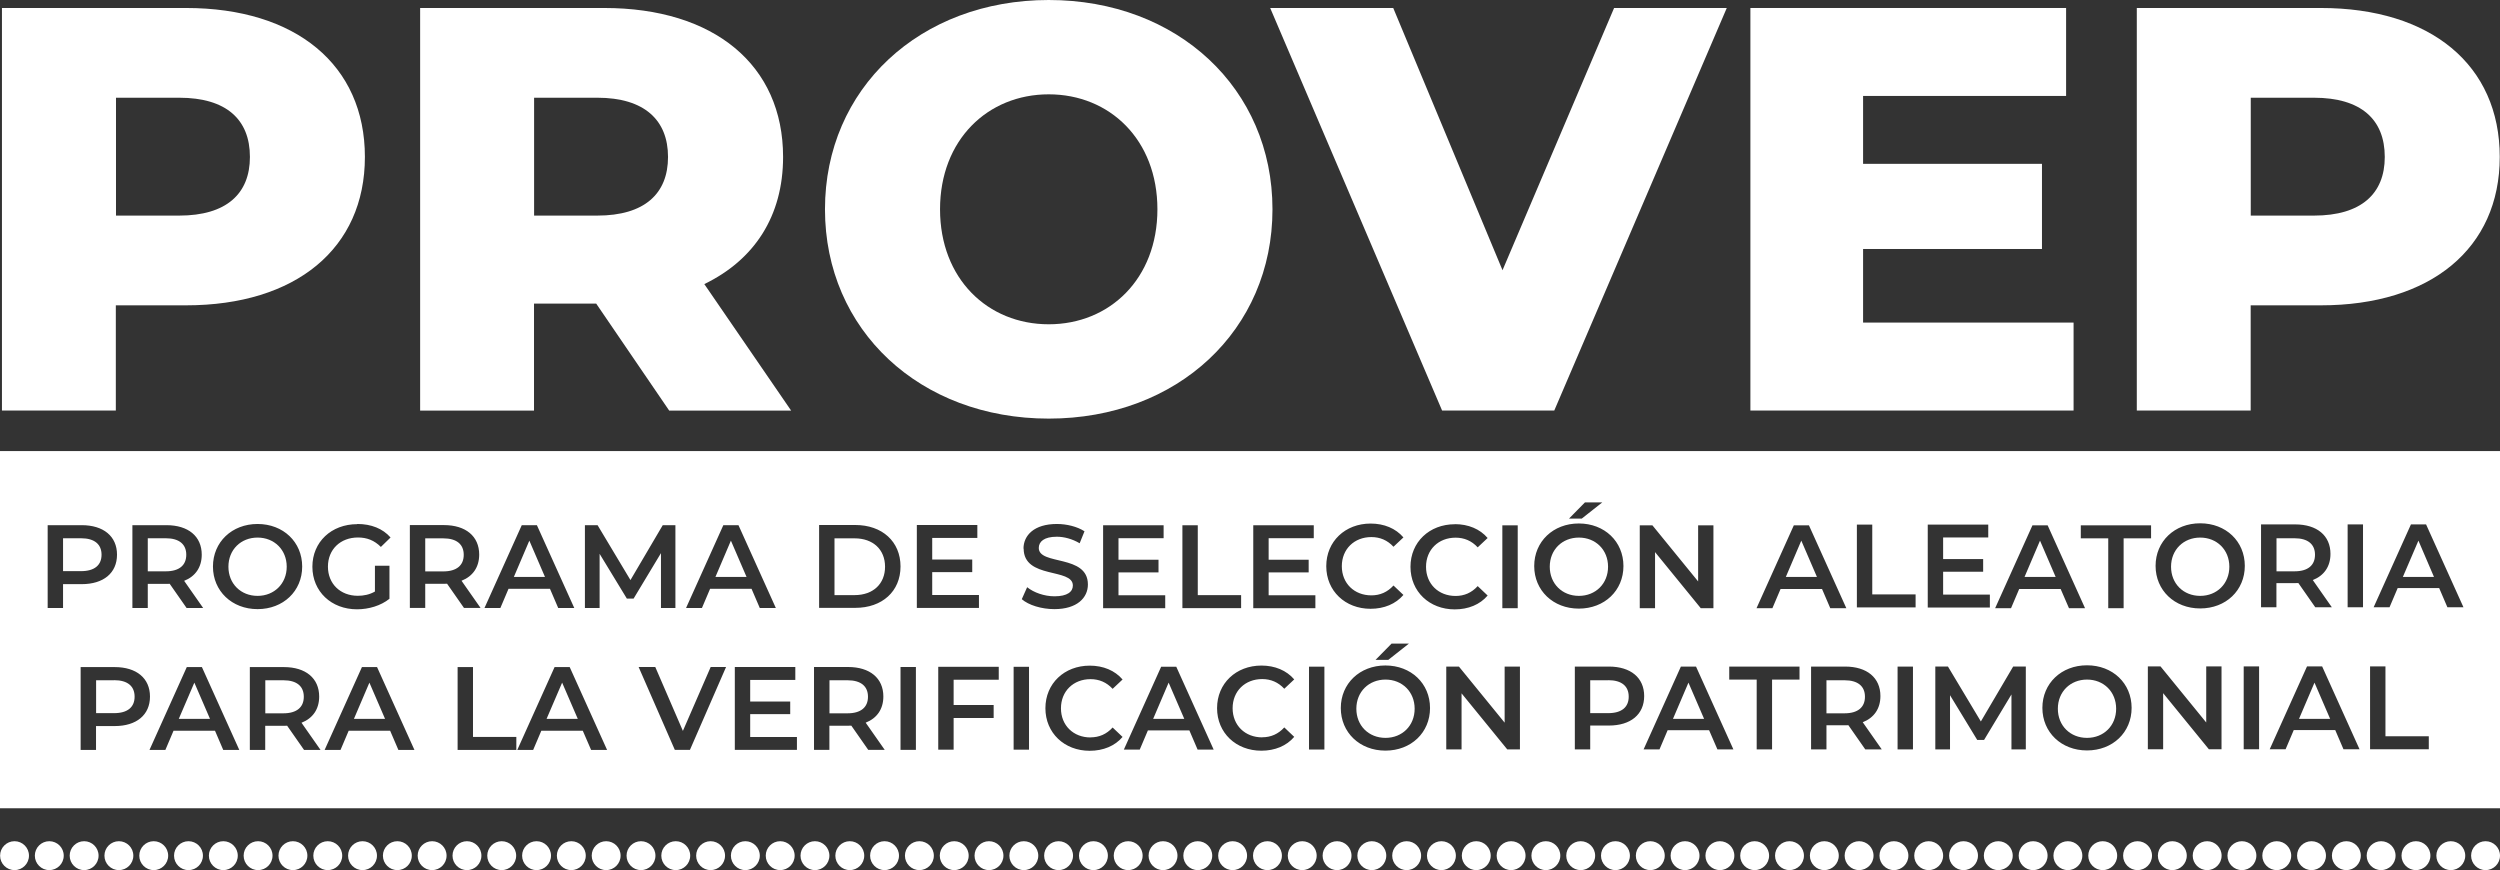 <?xml version="1.0" encoding="UTF-8"?>
<svg id="Layer_2" data-name="Layer 2" xmlns="http://www.w3.org/2000/svg" viewBox="0 0 294.19 102.39">
  <rect x="0" y="0" width="294.19" height="102.39" fill="#333333" stroke="none"/>
  <defs>
    <style>
      .cls-1 {
        fill: #fff;
      }
    </style>
  </defs>
  <g id="Capa_1" data-name="Capa 1">
    <g>
      <g>
        <path class="cls-1" d="m42.94,18.47c0,10.76-8.12,17.46-21.05,17.46h-8.26v12.38H.23V.94h21.66c12.93,0,21.05,6.7,21.05,17.53h0Zm-13.53,0c0-4.4-2.77-6.97-8.32-6.97h-7.44v13.87h7.44c5.55,0,8.32-2.57,8.32-6.9Z"/>
        <path class="cls-1" d="m70.15,35.73h-7.31v12.59h-13.4V.94h21.66c12.93,0,21.05,6.7,21.05,17.53,0,6.97-3.38,12.11-9.27,14.96l10.22,14.89h-14.35l-8.59-12.59h0Zm.14-24.23h-7.44v13.87h7.44c5.55,0,8.32-2.57,8.32-6.9s-2.77-6.97-8.32-6.97Z"/>
        <path class="cls-1" d="m97.08,24.63c0-14.21,11.17-24.63,26.33-24.63s26.33,10.42,26.33,24.63-11.17,24.63-26.33,24.63-26.33-10.42-26.33-24.63Zm39.12,0c0-8.19-5.62-13.53-12.79-13.53s-12.79,5.35-12.79,13.53,5.62,13.53,12.79,13.53,12.79-5.35,12.79-13.53Z"/>
        <path class="cls-1" d="m203.2.94l-20.3,47.37h-13.2L149.47.94h14.48l12.86,30.86L189.94.94h13.26Z"/>
        <path class="cls-1" d="m244.01,37.96v10.35h-38.03V.94h37.15v10.35h-23.89v7.99h21.05v10.02h-21.05v8.66h24.77Z"/>
        <path class="cls-1" d="m294.16,18.47c0,10.76-8.12,17.46-21.05,17.46h-8.26v12.38h-13.4V.94h21.66c12.93,0,21.05,6.7,21.05,17.53h0Zm-13.53,0c0-4.4-2.78-6.97-8.33-6.97h-7.44v13.87h7.44c5.55,0,8.33-2.57,8.33-6.9Z"/>
      </g>
      <circle class="cls-1" cx="1.71" cy="100.69" r="1.7"/>
      <circle class="cls-1" cx="5.8" cy="100.69" r="1.7"/>
      <circle class="cls-1" cx="9.9" cy="100.69" r="1.7"/>
      <circle class="cls-1" cx="13.99" cy="100.69" r="1.7"/>
      <circle class="cls-1" cx="18.09" cy="100.69" r="1.7"/>
      <circle class="cls-1" cx="22.18" cy="100.69" r="1.7"/>
      <circle class="cls-1" cx="26.28" cy="100.69" r="1.7"/>
      <circle class="cls-1" cx="30.37" cy="100.69" r="1.7"/>
      <circle class="cls-1" cx="34.47" cy="100.69" r="1.7"/>
      <circle class="cls-1" cx="38.57" cy="100.69" r="1.7"/>
      <circle class="cls-1" cx="42.66" cy="100.69" r="1.7"/>
      <circle class="cls-1" cx="46.76" cy="100.69" r="1.7"/>
      <circle class="cls-1" cx="50.85" cy="100.69" r="1.7"/>
      <circle class="cls-1" cx="54.95" cy="100.69" r="1.7"/>
      <circle class="cls-1" cx="59.04" cy="100.69" r="1.7"/>
      <circle class="cls-1" cx="63.14" cy="100.69" r="1.7"/>
      <circle class="cls-1" cx="67.23" cy="100.69" r="1.7"/>
      <circle class="cls-1" cx="71.33" cy="100.69" r="1.7"/>
      <circle class="cls-1" cx="75.43" cy="100.69" r="1.7"/>
      <circle class="cls-1" cx="79.52" cy="100.69" r="1.7"/>
      <circle class="cls-1" cx="83.62" cy="100.69" r="1.7"/>
      <circle class="cls-1" cx="87.71" cy="100.69" r="1.7"/>
      <circle class="cls-1" cx="91.81" cy="100.69" r="1.7"/>
      <circle class="cls-1" cx="95.9" cy="100.69" r="1.7"/>
      <circle class="cls-1" cx="100" cy="100.69" r="1.7"/>
      <circle class="cls-1" cx="104.09" cy="100.69" r="1.7"/>
      <circle class="cls-1" cx="108.19" cy="100.69" r="1.7"/>
      <circle class="cls-1" cx="112.29" cy="100.69" r="1.7"/>
      <circle class="cls-1" cx="116.38" cy="100.69" r="1.7"/>
      <circle class="cls-1" cx="120.48" cy="100.69" r="1.7"/>
      <circle class="cls-1" cx="124.57" cy="100.69" r="1.7"/>
      <circle class="cls-1" cx="128.67" cy="100.69" r="1.7"/>
      <circle class="cls-1" cx="132.76" cy="100.69" r="1.7"/>
      <circle class="cls-1" cx="136.86" cy="100.69" r="1.7"/>
      <circle class="cls-1" cx="140.95" cy="100.69" r="1.7"/>
      <circle class="cls-1" cx="145.05" cy="100.69" r="1.7"/>
      <circle class="cls-1" cx="149.15" cy="100.69" r="1.7"/>
      <circle class="cls-1" cx="153.24" cy="100.69" r="1.7"/>
      <circle class="cls-1" cx="157.34" cy="100.69" r="1.7"/>
      <circle class="cls-1" cx="161.43" cy="100.69" r="1.7"/>
      <circle class="cls-1" cx="165.53" cy="100.69" r="1.7"/>
      <circle class="cls-1" cx="169.62" cy="100.69" r="1.7"/>
      <circle class="cls-1" cx="173.72" cy="100.69" r="1.7"/>
      <circle class="cls-1" cx="177.82" cy="100.69" r="1.7"/>
      <circle class="cls-1" cx="181.91" cy="100.69" r="1.7"/>
      <circle class="cls-1" cx="186.01" cy="100.69" r="1.7"/>
      <circle class="cls-1" cx="190.1" cy="100.69" r="1.7"/>
      <circle class="cls-1" cx="194.2" cy="100.69" r="1.7"/>
      <circle class="cls-1" cx="198.29" cy="100.69" r="1.7"/>
      <circle class="cls-1" cx="202.39" cy="100.69" r="1.7"/>
      <circle class="cls-1" cx="206.48" cy="100.69" r="1.7"/>
      <circle class="cls-1" cx="210.58" cy="100.69" r="1.7"/>
      <circle class="cls-1" cx="214.68" cy="100.69" r="1.7"/>
      <circle class="cls-1" cx="218.77" cy="100.69" r="1.7"/>
      <circle class="cls-1" cx="222.87" cy="100.69" r="1.7"/>
      <circle class="cls-1" cx="226.96" cy="100.69" r="1.7"/>
      <circle class="cls-1" cx="231.06" cy="100.69" r="1.7"/>
      <circle class="cls-1" cx="235.15" cy="100.69" r="1.7"/>
      <circle class="cls-1" cx="239.25" cy="100.69" r="1.7"/>
      <circle class="cls-1" cx="243.34" cy="100.69" r="1.7"/>
      <circle class="cls-1" cx="247.44" cy="100.69" r="1.7"/>
      <circle class="cls-1" cx="251.54" cy="100.69" r="1.7"/>
      <circle class="cls-1" cx="255.63" cy="100.69" r="1.7"/>
      <circle class="cls-1" cx="259.73" cy="100.69" r="1.7"/>
      <circle class="cls-1" cx="263.82" cy="100.69" r="1.7"/>
      <circle class="cls-1" cx="267.92" cy="100.69" r="1.7"/>
      <circle class="cls-1" cx="272.01" cy="100.69" r="1.7"/>
      <circle class="cls-1" cx="276.11" cy="100.69" r="1.7"/>
      <circle class="cls-1" cx="280.2" cy="100.69" r="1.7"/>
      <circle class="cls-1" cx="284.3" cy="100.69" r="1.7"/>
      <circle class="cls-1" cx="288.4" cy="100.69" r="1.7"/>
      <circle class="cls-1" cx="292.49" cy="100.69" r="1.7"/>
      <g>
        <path class="cls-1" d="m99.73,80.05h-2.12v3.89h2.12c1.59,0,2.41-.72,2.41-1.95s-.82-1.94-2.41-1.94Z"/>
        <path class="cls-1" d="m100.57,63.35h-2.37v6.68h2.37c2.17,0,3.58-1.32,3.58-3.34s-1.41-3.34-3.58-3.34Z"/>
        <polygon class="cls-1" points="64.32 84.59 67.99 84.59 66.15 80.33 64.32 84.59"/>
        <polygon class="cls-1" points="135.7 84.59 139.36 84.59 137.52 80.33 135.7 84.59"/>
        <path class="cls-1" d="m217.05,80.05h-2.12v3.89h2.12c1.59,0,2.41-.72,2.41-1.95s-.82-1.94-2.41-1.94Z"/>
        <path class="cls-1" d="m52.16,63.35h-2.12v3.89h2.12c1.59,0,2.41-.72,2.41-1.95s-.82-1.94-2.41-1.94Z"/>
        <polygon class="cls-1" points="196.87 84.59 200.53 84.59 198.69 80.33 196.87 84.59"/>
        <path class="cls-1" d="m189.23,66.69c0-1.99-1.46-3.43-3.43-3.43s-3.43,1.43-3.43,3.43,1.46,3.43,3.43,3.43,3.43-1.44,3.43-3.43Z"/>
        <path class="cls-1" d="m163.04,79.97c-1.96,0-3.43,1.43-3.43,3.43s1.46,3.43,3.43,3.43,3.43-1.44,3.43-3.43-1.46-3.43-3.43-3.43Z"/>
        <path class="cls-1" d="m30.31,70.12c1.96,0,3.43-1.44,3.43-3.43s-1.46-3.43-3.43-3.43-3.43,1.43-3.43,3.43,1.46,3.43,3.43,3.43Z"/>
        <polygon class="cls-1" points="41.65 84.59 45.31 84.59 43.47 80.33 41.65 84.59"/>
        <polygon class="cls-1" points="86.01 63.62 84.19 67.89 87.85 67.89 86.01 63.62"/>
        <path class="cls-1" d="m21.92,65.28c0-1.22-.82-1.94-2.41-1.94h-2.12v3.89h2.12c1.59,0,2.41-.72,2.41-1.95Z"/>
        <polygon class="cls-1" points="62.29 63.62 60.47 67.89 64.13 67.89 62.29 63.62"/>
        <polygon class="cls-1" points="21.04 84.59 24.71 84.59 22.87 80.33 21.04 84.59"/>
        <path class="cls-1" d="m33.34,80.05h-2.12v3.89h2.12c1.59,0,2.41-.72,2.41-1.95s-.82-1.94-2.41-1.94Z"/>
        <path class="cls-1" d="m11.95,65.28c0-1.22-.82-1.94-2.41-1.94h-2.12v3.87h2.12c1.59,0,2.41-.71,2.41-1.94h0Z"/>
        <path class="cls-1" d="m13.43,80.05h-2.12v3.87h2.12c1.59,0,2.41-.71,2.41-1.94s-.82-1.94-2.41-1.94h0Z"/>
        <path class="cls-1" d="m189.25,80.05h-2.12v3.87h2.12c1.59,0,2.41-.71,2.41-1.94s-.82-1.94-2.41-1.94h0Z"/>
        <path class="cls-1" d="m245.59,79.97c-1.96,0-3.43,1.43-3.43,3.43s1.46,3.43,3.43,3.43,3.43-1.44,3.43-3.43-1.46-3.43-3.43-3.43Z"/>
        <polygon class="cls-1" points="240.06 63.62 238.24 67.89 241.9 67.89 240.06 63.62"/>
        <path class="cls-1" d="m258.91,63.26c-1.96,0-3.43,1.43-3.43,3.43s1.46,3.43,3.43,3.43,3.43-1.44,3.43-3.43-1.46-3.43-3.43-3.43Z"/>
        <polygon class="cls-1" points="282.76 67.89 286.42 67.89 284.59 63.62 282.76 67.89"/>
        <path class="cls-1" d="m0,53.08v42.03h294.19v-42.03H0Zm244.86,8.74h8.27v1.53h-3.23v8.22h-1.81v-8.22h-3.23v-1.53h0Zm-5.68,0h1.78l4.4,9.75h-1.89l-.98-2.26h-4.88l-.96,2.26h-1.87l4.39-9.75h0Zm-28.09,0h1.78l4.4,9.75h-1.89l-.97-2.26h-4.88l-.96,2.26h-1.87l4.39-9.75h0Zm-18.13,0h1.49l5.38,6.6v-6.6h1.8v9.75h-1.49l-5.38-6.6v6.6h-1.8v-9.75Zm-6.46-2.7h2.05l-2.42,1.91h-1.5l1.88-1.91h-.01Zm-9.71,2.7h1.81v9.75h-1.81v-9.75Zm-5.59-.14c1.59,0,2.95.57,3.86,1.63l-1.17,1.1c-.71-.77-1.59-1.14-2.6-1.14-2.02,0-3.48,1.42-3.48,3.43s1.46,3.43,3.48,3.43c1.02,0,1.89-.38,2.6-1.16l1.17,1.11c-.9,1.06-2.27,1.63-3.87,1.63-2.98,0-5.21-2.1-5.21-5.01s2.23-5.01,5.22-5.01h0Zm-23.72.13h7.12v1.52h-5.31v2.54h4.71v1.49h-4.71v2.69h5.5v1.52h-7.31v-9.75h0Zm-8.34,0h1.81v8.22h5.1v1.53h-6.91v-9.75Zm-9.33,0h7.12v1.52h-5.31v2.54h4.71v1.49h-4.71v2.69h5.5v1.52h-7.31v-9.75h0Zm-9.37,2.76c0-1.57,1.25-2.91,3.93-2.91,1.17,0,2.4.31,3.25.86l-.57,1.41c-.88-.52-1.84-.77-2.69-.77-1.5,0-2.12.58-2.12,1.32,0,2.08,5.78.72,5.78,4.3,0,1.56-1.27,2.9-3.94,2.9-1.52,0-3.04-.47-3.84-1.17l.63-1.41c.78.63,2.02,1.07,3.22,1.07,1.52,0,2.16-.54,2.16-1.27,0-2.1-5.79-.72-5.79-4.35l-.02.02Zm-35.32-2.77h1.78l4.4,9.75h-1.89l-.97-2.26h-4.88l-.96,2.26h-1.87l4.39-9.75h0Zm-23.72,0h1.78l4.4,9.75h-1.89l-.97-2.26h-4.88l-.96,2.26h-1.87l4.39-9.75h0Zm-19.35-.14c1.63,0,2.99.54,3.91,1.59l-1.14,1.11c-.77-.77-1.64-1.11-2.69-1.11-2.08,0-3.54,1.41-3.54,3.43s1.46,3.43,3.52,3.43c.7,0,1.38-.14,2.01-.5v-3.04h1.71v3.89c-1.02.82-2.44,1.24-3.82,1.24-3.02,0-5.25-2.1-5.25-5.01s2.23-5.01,5.28-5.01v-.02Zm-11.74,0c3.02,0,5.25,2.12,5.25,5.01s-2.23,5.01-5.25,5.01-5.25-2.13-5.25-5.01,2.23-5.01,5.25-5.01Zm-14.73.14h4.01c2.56,0,4.15,1.31,4.15,3.47,0,1.48-.75,2.56-2.07,3.08l2.24,3.2h-1.95l-1.99-2.85c-.12.01-.25.01-.38.01h-2.2v2.84h-1.81v-9.75Zm-8.16,9.75h-1.81v-9.75h4.01c2.56,0,4.15,1.31,4.15,3.47s-1.59,3.47-4.15,3.47h-2.2v2.81Zm6.08,13.89h-2.2v2.81h-1.81v-9.75h4.01c2.56,0,4.15,1.31,4.15,3.47s-1.59,3.47-4.15,3.47Zm12.77,2.81l-.97-2.26h-4.88l-.96,2.26h-1.87l4.39-9.75h1.78l4.4,9.75h-1.89Zm9.51,0l-1.99-2.85c-.12.01-.25.01-.38.01h-2.2v2.84h-1.81v-9.75h4.01c2.56,0,4.15,1.31,4.15,3.47,0,1.48-.75,2.56-2.08,3.08l2.24,3.2h-1.95.01Zm11.1,0l-.97-2.26h-4.88l-.96,2.26h-1.87l4.39-9.75h1.78l4.4,9.75h-1.89Zm5.36-19.55h-2.2v2.84h-1.81v-9.75h4.01c2.56,0,4.15,1.31,4.15,3.47,0,1.48-.75,2.56-2.08,3.08l2.24,3.2h-1.95l-1.99-2.85c-.12.01-.25.01-.38.01h.01Zm8.52,19.55h-6.91v-9.75h1.81v8.22h5.1v1.53Zm8.8,0l-.98-2.26h-4.88l-.96,2.26h-1.87l4.39-9.75h1.78l4.4,9.75h-1.89,0Zm4.2-17.82l-3.2-5.26v6.38h-1.73v-9.75h1.49l3.87,6.46,3.8-6.46h1.49v9.75h-1.7v-6.46l-3.22,5.35h-.81.01Zm7.43,17.81h-1.78l-4.26-9.75h1.96l3.25,7.52,3.27-7.52h1.81l-4.25,9.75Zm12.59,0h-7.31v-9.75h7.12v1.52h-5.31v2.54h4.71v1.49h-4.71v2.69h5.5v1.52h0Zm8.39,0l-1.99-2.85c-.12.01-.25.01-.38.01h-2.2v2.84h-1.81v-9.75h4.01c2.56,0,4.15,1.31,4.15,3.47,0,1.48-.75,2.56-2.08,3.08l2.24,3.2h-1.95.01Zm-1.52-16.71h-4.26v-9.75h4.26c3.16,0,5.32,1.95,5.32,4.88s-2.16,4.87-5.32,4.87Zm7.13,16.71h-1.81v-9.75h1.81v9.75Zm.11-26.46h7.12v1.52h-5.31v2.54h4.71v1.49h-4.71v2.69h5.5v1.52h-7.31v-9.75h0Zm9.64,18.21h-5.31v2.97h4.71v1.53h-4.71v3.73h-1.81v-9.75h7.12v1.52Zm3.56,8.23h-1.81v-9.75h1.81v9.75Zm7.24-1.45c1.02,0,1.89-.38,2.6-1.16l1.17,1.11c-.9,1.06-2.27,1.63-3.87,1.63-2.98,0-5.21-2.1-5.21-5.01s2.23-5.01,5.22-5.01c1.59,0,2.95.57,3.86,1.63l-1.17,1.1c-.71-.77-1.59-1.14-2.6-1.14-2.02,0-3.48,1.42-3.48,3.43s1.46,3.43,3.48,3.43h0Zm12.6,1.44l-.97-2.26h-4.88l-.96,2.26h-1.87l4.39-9.75h1.78l4.4,9.75h-1.89Zm7.6-1.45c1.02,0,1.89-.38,2.6-1.16l1.17,1.11c-.9,1.06-2.27,1.63-3.87,1.63-2.98,0-5.21-2.1-5.21-5.01s2.23-5.01,5.22-5.01c1.59,0,2.95.57,3.86,1.63l-1.17,1.1c-.71-.77-1.59-1.14-2.6-1.14-2.02,0-3.48,1.42-3.48,3.43s1.46,3.43,3.48,3.43h0Zm7.32,1.44h-1.81v-9.75h1.81v9.75Zm.22-21.58c0-2.91,2.23-5.01,5.22-5.01,1.59,0,2.95.57,3.86,1.63l-1.17,1.1c-.71-.77-1.59-1.14-2.6-1.14-2.02,0-3.48,1.42-3.48,3.43s1.46,3.43,3.48,3.43c1.02,0,1.89-.38,2.6-1.16l1.17,1.11c-.91,1.06-2.27,1.63-3.87,1.63-2.98,0-5.21-2.1-5.21-5.01h0Zm9.72,9.12l-2.42,1.91h-1.5l1.88-1.91h2.05-.01Zm-2.76,12.59c-3.02,0-5.25-2.13-5.25-5.01s2.23-5.01,5.25-5.01,5.25,2.12,5.25,5.01-2.23,5.01-5.25,5.01Zm15.83-.14h-1.49l-5.38-6.6v6.6h-1.8v-9.75h1.49l5.38,6.6v-6.6h1.8v9.75Zm1.68-21.58c0-2.88,2.23-5.01,5.25-5.01s5.25,2.12,5.25,5.01-2.23,5.01-5.25,5.01-5.25-2.13-5.25-5.01Zm8.79,18.77h-2.2v2.81h-1.81v-9.75h4.01c2.56,0,4.15,1.31,4.15,3.47s-1.59,3.47-4.15,3.47Zm12.77,2.81l-.98-2.26h-4.88l-.96,2.26h-1.87l4.39-9.75h1.78l4.4,9.75h-1.89,0Zm9.66-8.22h-3.23v8.22h-1.81v-8.22h-3.23v-1.53h8.27v1.53h0Zm7.74,8.22l-1.99-2.85c-.13.01-.25.01-.38.01h-2.2v2.84h-1.81v-9.75h4.01c2.56,0,4.15,1.31,4.15,3.47,0,1.48-.75,2.56-2.08,3.08l2.24,3.2h-1.95.01Zm5.61,0h-1.81v-9.75h1.81v9.75Zm.31-16.71h-6.91v-9.75h1.81v8.22h5.1v1.53Zm1.43-9.75h7.12v1.52h-5.31v2.54h4.71v1.49h-4.71v2.69h5.5v1.52h-7.31v-9.75h0Zm9.85,26.45v-6.46l-3.22,5.35h-.81l-3.2-5.26v6.38h-1.73v-9.75h1.49l3.87,6.46,3.8-6.46h1.49v9.75h-1.7.01Zm8.89.13c-3.02,0-5.25-2.13-5.25-5.01s2.23-5.01,5.25-5.01,5.25,2.12,5.25,5.01-2.23,5.01-5.25,5.01Zm15.83-.14h-1.49l-5.38-6.6v6.6h-1.8v-9.75h1.49l5.38,6.6v-6.6h1.8v9.75Zm-2.51-16.57c-3.02,0-5.25-2.13-5.25-5.01s2.23-5.01,5.25-5.01,5.25,2.12,5.25,5.01-2.23,5.01-5.25,5.01Zm6.93,16.57h-1.81v-9.75h1.81v9.75Zm.24-26.46h4.01c2.56,0,4.15,1.31,4.15,3.47,0,1.48-.75,2.56-2.08,3.08l2.24,3.2h-1.95l-1.99-2.85c-.12.01-.25.01-.38.01h-2.2v2.84h-1.81v-9.75h.01Zm9.69,26.46l-.97-2.26h-4.88l-.96,2.26h-1.87l4.39-9.75h1.78l4.4,9.75h-1.89Zm2.3-16.71h-1.81v-9.75h1.81v9.75Zm7.74,16.71h-6.91v-9.75h1.81v8.22h5.1v1.53Zm2.19-16.71l-.97-2.26h-4.88l-.96,2.26h-1.87l4.39-9.75h1.78l4.4,9.75h-1.89Z"/>
        <path class="cls-1" d="m272.42,65.28c0-1.22-.82-1.94-2.41-1.94h-2.12v3.89h2.12c1.59,0,2.41-.72,2.41-1.95Z"/>
        <polygon class="cls-1" points="211.97 63.62 210.15 67.89 213.81 67.89 211.97 63.62"/>
        <polygon class="cls-1" points="270.54 84.59 274.2 84.59 272.36 80.33 270.54 84.59"/>
      </g>
    </g>
  </g>
</svg>